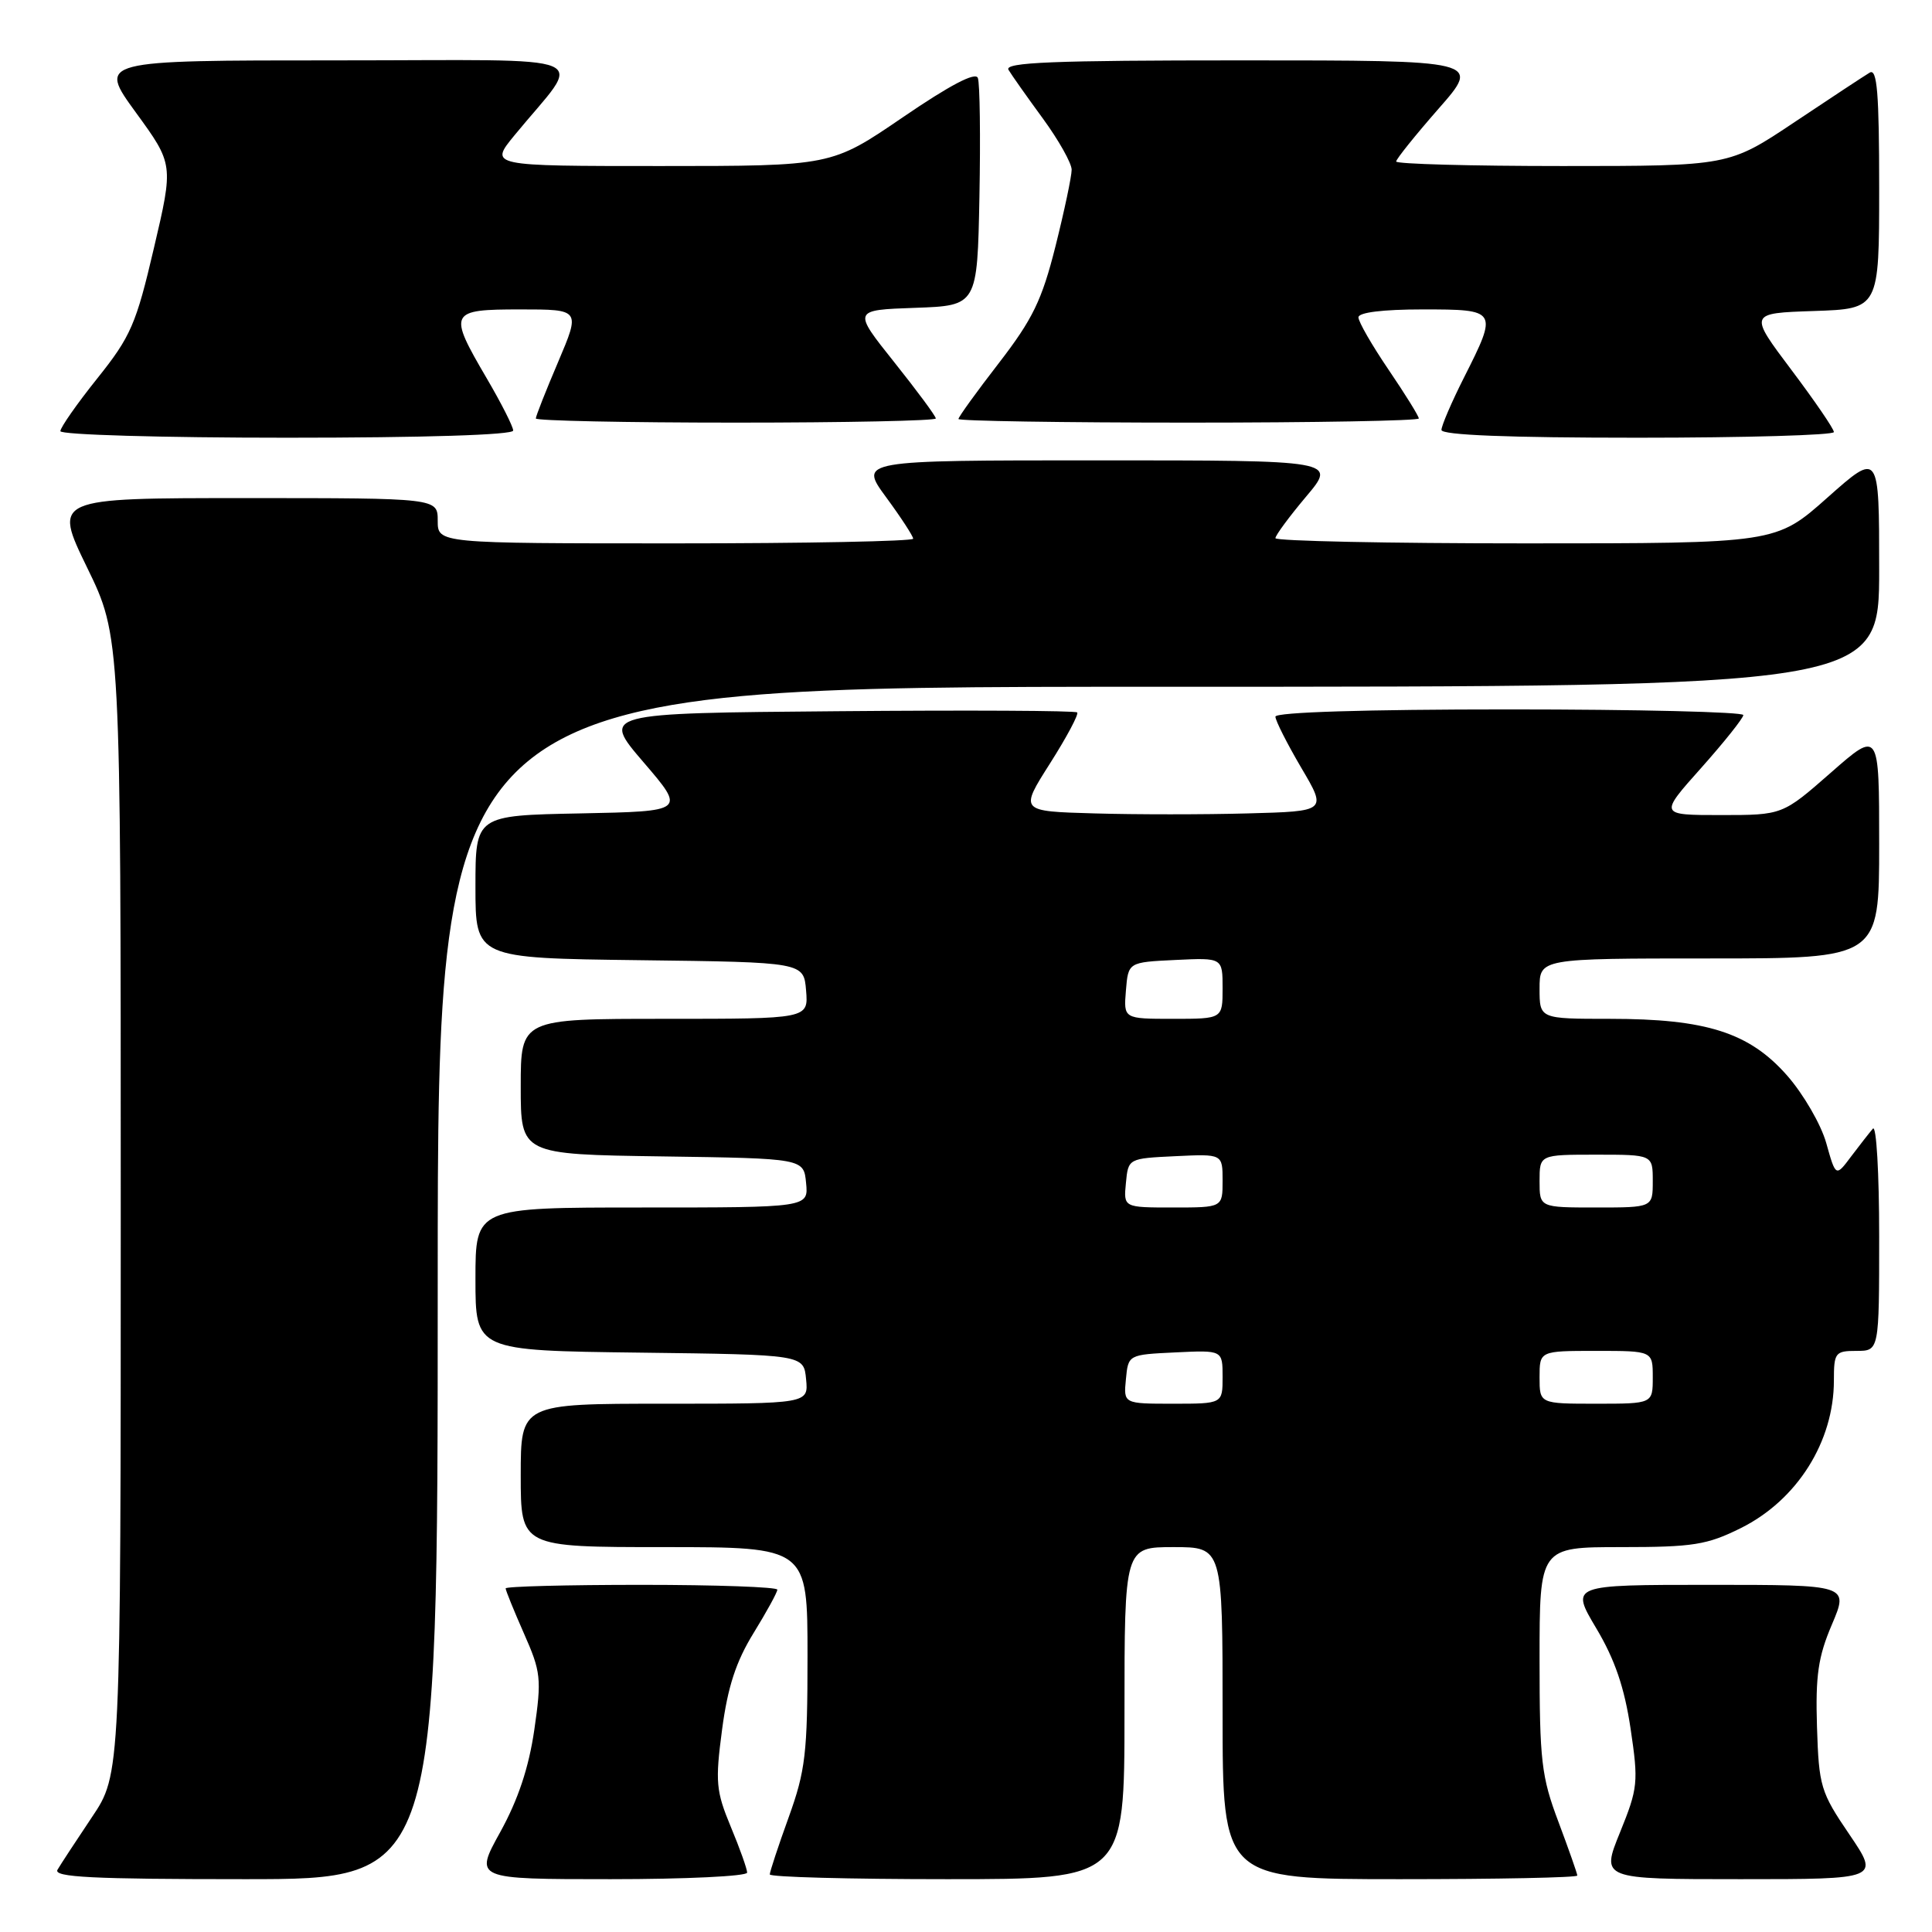 <?xml version="1.0" encoding="UTF-8" standalone="no"?>
<!DOCTYPE svg PUBLIC "-//W3C//DTD SVG 1.1//EN" "http://www.w3.org/Graphics/SVG/1.1/DTD/svg11.dtd" >
<svg xmlns="http://www.w3.org/2000/svg" xmlns:xlink="http://www.w3.org/1999/xlink" version="1.1" viewBox="0 0 256 256">
 <g >
 <path fill="currentColor"
d=" M 58.00 170.00 C 58.00 91.00 58.00 91.00 153.50 91.00 C 249.00 91.00 249.00 91.00 249.00 75.42 C 249.00 59.85 249.00 59.85 242.16 65.92 C 235.33 72.00 235.33 72.00 202.16 72.00 C 183.92 72.00 169.00 71.69 169.00 71.31 C 169.00 70.94 170.83 68.46 173.06 65.81 C 177.12 61.00 177.12 61.00 145.47 61.00 C 113.83 61.00 113.83 61.00 117.41 65.88 C 119.39 68.57 121.00 71.05 121.00 71.38 C 121.00 71.72 106.83 72.00 89.50 72.00 C 58.00 72.00 58.00 72.00 58.00 69.00 C 58.00 66.00 58.00 66.00 32.53 66.00 C 7.07 66.00 7.07 66.00 11.53 75.18 C 16.00 84.35 16.00 84.35 16.00 159.73 C 16.00 235.11 16.00 235.11 12.17 240.80 C 10.07 243.94 8.02 247.06 7.62 247.75 C 7.04 248.74 12.27 249.00 32.44 249.00 C 58.00 249.00 58.00 249.00 58.00 170.00 Z  M 99.00 248.13 C 99.00 247.66 98.03 244.92 96.83 242.05 C 94.87 237.33 94.76 236.12 95.68 229.17 C 96.43 223.51 97.53 220.16 99.85 216.39 C 101.58 213.58 103.00 210.99 103.00 210.64 C 103.00 210.29 94.90 210.00 85.00 210.00 C 75.10 210.00 67.00 210.21 67.00 210.47 C 67.00 210.73 68.09 213.41 69.42 216.43 C 71.68 221.53 71.78 222.41 70.80 229.20 C 70.07 234.22 68.66 238.45 66.29 242.75 C 62.83 249.00 62.83 249.00 80.91 249.00 C 90.86 249.00 99.00 248.61 99.00 248.13 Z  M 149.00 227.00 C 149.00 205.00 149.00 205.00 155.50 205.00 C 162.00 205.00 162.00 205.00 162.00 227.00 C 162.00 249.00 162.00 249.00 185.50 249.00 C 198.43 249.00 209.00 248.79 209.00 248.52 C 209.00 248.26 207.87 245.06 206.50 241.40 C 204.24 235.41 204.00 233.32 204.00 219.88 C 204.00 205.00 204.00 205.00 214.80 205.00 C 224.36 205.00 226.19 204.71 230.69 202.47 C 238.13 198.76 243.00 191.03 243.00 182.93 C 243.00 179.23 243.17 179.00 246.00 179.00 C 249.00 179.00 249.00 179.00 249.00 163.80 C 249.00 155.44 248.63 149.03 248.17 149.55 C 247.72 150.07 246.42 151.73 245.29 153.23 C 243.25 155.96 243.25 155.96 241.99 151.47 C 241.30 149.00 238.96 144.97 236.80 142.51 C 231.79 136.82 226.10 135.00 213.32 135.00 C 204.00 135.00 204.00 135.00 204.00 131.00 C 204.00 127.00 204.00 127.00 226.50 127.00 C 249.00 127.00 249.00 127.00 249.00 111.88 C 249.00 96.76 249.00 96.76 242.60 102.38 C 236.19 108.00 236.19 108.00 228.02 108.00 C 219.84 108.00 219.84 108.00 225.42 101.75 C 228.48 98.31 230.99 95.16 231.00 94.75 C 231.00 94.34 217.05 94.00 200.00 94.00 C 180.97 94.00 169.00 94.37 169.00 94.96 C 169.00 95.48 170.54 98.52 172.41 101.71 C 175.83 107.50 175.83 107.50 165.36 107.78 C 159.60 107.94 150.44 107.94 144.99 107.78 C 135.10 107.50 135.10 107.50 139.13 101.16 C 141.34 97.68 142.97 94.63 142.73 94.40 C 142.50 94.16 128.22 94.09 111.00 94.24 C 79.69 94.50 79.69 94.50 85.27 101.00 C 90.85 107.50 90.85 107.50 76.93 107.78 C 63.00 108.05 63.00 108.05 63.00 117.51 C 63.00 126.96 63.00 126.96 84.75 127.23 C 106.50 127.50 106.50 127.50 106.81 131.25 C 107.12 135.00 107.12 135.00 88.06 135.00 C 69.00 135.00 69.00 135.00 69.00 143.98 C 69.00 152.96 69.00 152.96 87.75 153.23 C 106.50 153.50 106.50 153.50 106.81 156.75 C 107.13 160.00 107.13 160.00 85.06 160.00 C 63.00 160.00 63.00 160.00 63.00 169.48 C 63.00 178.96 63.00 178.96 84.75 179.23 C 106.50 179.50 106.50 179.50 106.81 182.75 C 107.13 186.00 107.13 186.00 88.06 186.00 C 69.00 186.00 69.00 186.00 69.00 195.50 C 69.00 205.00 69.00 205.00 88.00 205.00 C 107.00 205.00 107.00 205.00 107.00 219.44 C 107.00 232.33 106.73 234.63 104.50 240.81 C 103.12 244.62 102.00 248.03 102.00 248.37 C 102.00 248.72 112.57 249.00 125.50 249.00 C 149.00 249.00 149.00 249.00 149.00 227.00 Z  M 245.05 243.07 C 241.24 237.47 241.01 236.70 240.76 228.82 C 240.55 222.04 240.91 219.53 242.74 215.25 C 244.97 210.00 244.97 210.00 226.53 210.00 C 208.09 210.00 208.09 210.00 211.51 215.75 C 213.98 219.89 215.25 223.62 216.06 229.05 C 217.12 236.17 217.04 236.93 214.66 242.80 C 212.14 249.00 212.14 249.00 230.61 249.00 C 249.07 249.00 249.07 249.00 245.05 243.07 Z  M 68.00 57.05 C 68.00 56.53 66.42 53.42 64.50 50.14 C 59.34 41.33 59.50 41.00 68.96 41.00 C 76.91 41.00 76.91 41.00 73.96 47.95 C 72.33 51.77 71.00 55.14 71.00 55.45 C 71.00 55.75 82.92 56.00 97.50 56.00 C 112.08 56.00 124.00 55.75 124.00 55.45 C 124.00 55.14 121.52 51.79 118.49 47.99 C 112.98 41.08 112.98 41.08 121.24 40.79 C 129.50 40.50 129.50 40.50 129.78 26.05 C 129.93 18.10 129.84 11.03 129.57 10.33 C 129.26 9.50 125.88 11.27 119.63 15.54 C 110.17 22.00 110.17 22.00 87.50 22.00 C 64.83 22.00 64.83 22.00 68.17 17.93 C 77.32 6.78 80.21 8.00 44.62 8.00 C 12.98 8.00 12.98 8.00 17.99 14.89 C 23.00 21.77 23.00 21.77 20.39 32.89 C 18.04 42.95 17.33 44.59 12.90 50.13 C 10.20 53.50 8.00 56.65 8.00 57.13 C 8.00 57.61 21.50 58.00 38.00 58.00 C 56.20 58.00 68.00 57.63 68.00 57.05 Z  M 243.00 57.25 C 243.00 56.83 240.46 53.12 237.36 49.00 C 231.72 41.50 231.72 41.50 240.36 41.21 C 249.00 40.92 249.00 40.92 249.00 24.90 C 249.00 12.36 248.73 9.04 247.75 9.62 C 247.06 10.03 242.58 12.98 237.79 16.18 C 229.08 22.00 229.08 22.00 207.04 22.00 C 194.92 22.00 185.00 21.73 185.00 21.40 C 185.00 21.08 187.53 17.93 190.62 14.40 C 196.24 8.00 196.24 8.00 164.56 8.00 C 139.49 8.00 133.04 8.26 133.63 9.25 C 134.04 9.94 136.09 12.84 138.19 15.71 C 140.28 18.57 142.00 21.63 142.00 22.49 C 142.00 23.36 141.04 27.92 139.86 32.62 C 138.06 39.78 136.84 42.29 132.36 48.10 C 129.41 51.91 127.00 55.25 127.00 55.52 C 127.00 55.78 140.72 56.00 157.50 56.00 C 174.28 56.00 188.00 55.75 188.00 55.45 C 188.00 55.14 186.20 52.24 184.00 49.00 C 181.80 45.76 180.00 42.64 180.00 42.05 C 180.00 41.40 183.21 41.00 188.50 41.00 C 198.45 41.00 198.50 41.08 194.00 50.00 C 192.35 53.27 191.00 56.41 191.00 56.97 C 191.00 57.65 199.85 58.00 217.00 58.00 C 231.30 58.00 243.00 57.66 243.00 57.25 Z  M 149.19 182.75 C 149.50 179.50 149.50 179.50 155.75 179.20 C 162.00 178.90 162.00 178.90 162.00 182.45 C 162.00 186.00 162.00 186.00 155.44 186.00 C 148.87 186.00 148.87 186.00 149.19 182.75 Z  M 204.00 182.50 C 204.00 179.00 204.00 179.00 211.50 179.00 C 219.00 179.00 219.00 179.00 219.00 182.50 C 219.00 186.00 219.00 186.00 211.50 186.00 C 204.00 186.00 204.00 186.00 204.00 182.50 Z  M 149.19 156.75 C 149.50 153.50 149.50 153.50 155.75 153.20 C 162.00 152.90 162.00 152.90 162.00 156.45 C 162.00 160.00 162.00 160.00 155.44 160.00 C 148.87 160.00 148.87 160.00 149.19 156.75 Z  M 204.00 156.50 C 204.00 153.00 204.00 153.00 211.50 153.00 C 219.00 153.00 219.00 153.00 219.00 156.50 C 219.00 160.00 219.00 160.00 211.50 160.00 C 204.00 160.00 204.00 160.00 204.00 156.50 Z  M 149.19 131.25 C 149.50 127.50 149.50 127.50 155.75 127.20 C 162.00 126.90 162.00 126.90 162.00 130.95 C 162.00 135.00 162.00 135.00 155.44 135.00 C 148.88 135.00 148.88 135.00 149.19 131.25 Z "/>
</g>
</svg>